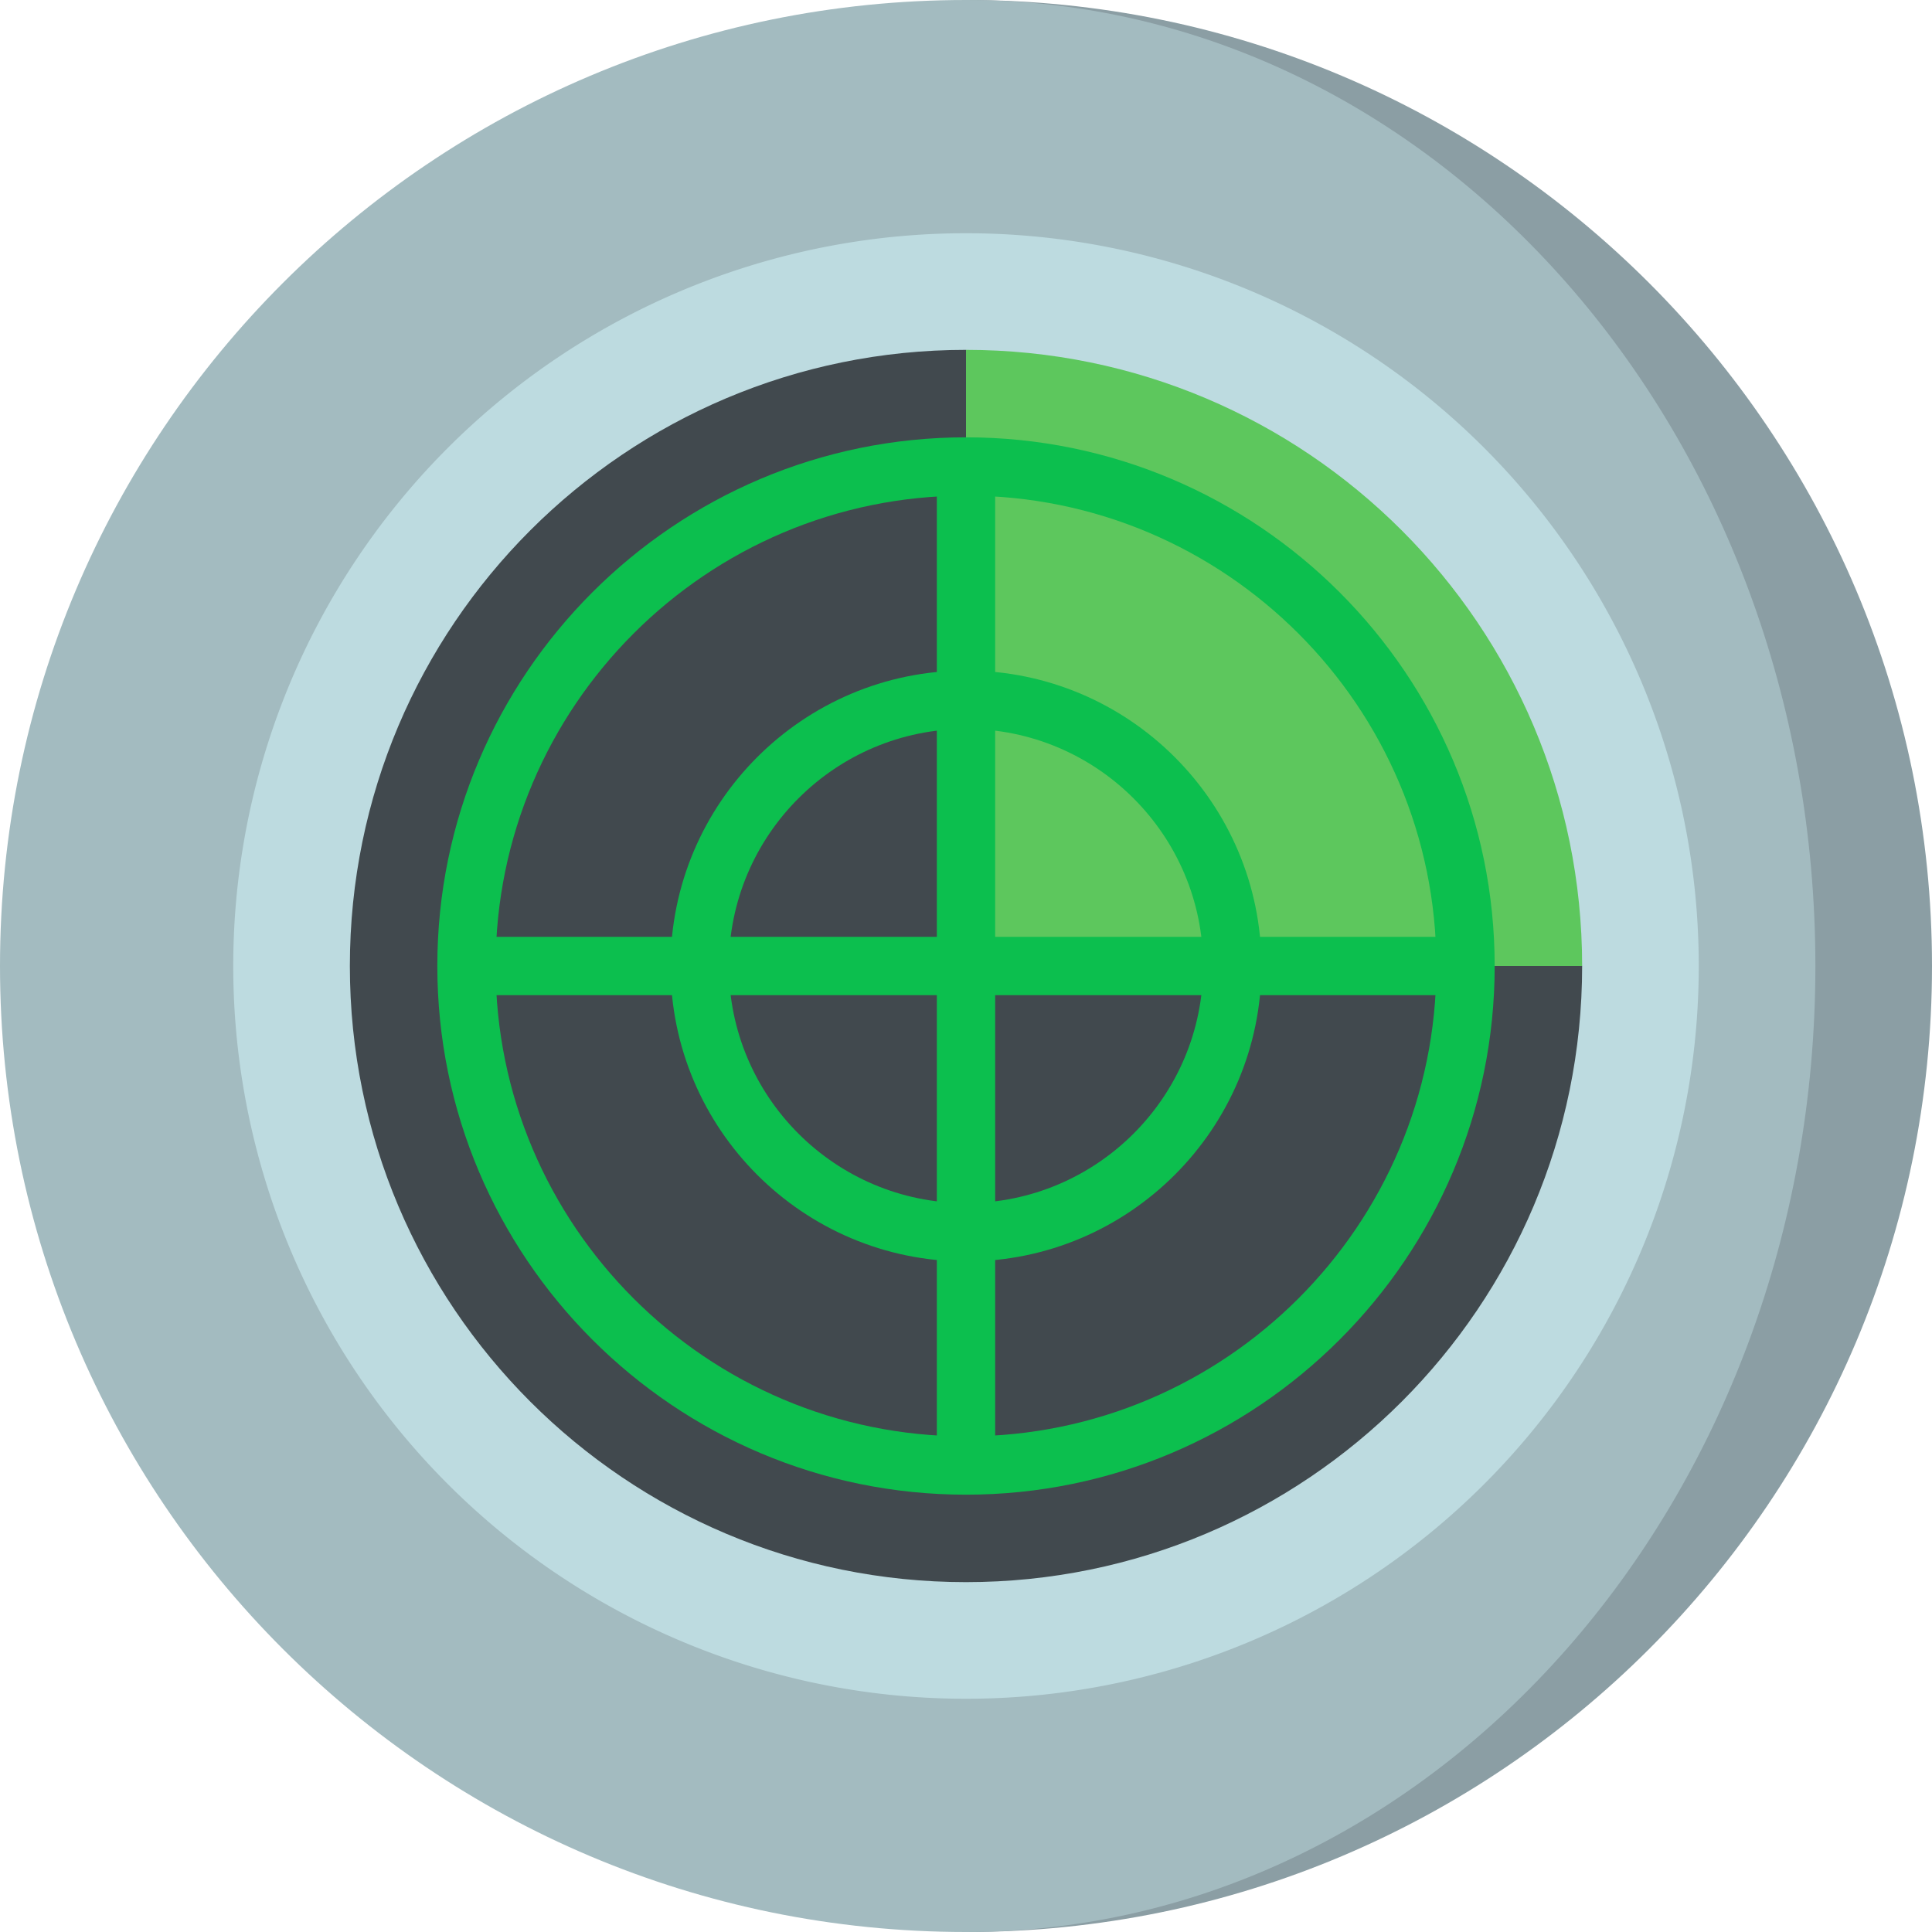 <?xml version="1.0" standalone="no"?><!DOCTYPE svg PUBLIC "-//W3C//DTD SVG 1.1//EN" "http://www.w3.org/Graphics/SVG/1.1/DTD/svg11.dtd"><svg t="1670728822780" class="icon" viewBox="0 0 1024 1024" version="1.1" xmlns="http://www.w3.org/2000/svg" p-id="4434" xmlns:xlink="http://www.w3.org/1999/xlink" width="200" height="200"><path d="M512 0v1024C794.77 1024 1024 794.77 1024 512S794.77 0 512 0z" fill="#8B9EA4" p-id="4435"></path><path d="M962.189 512C962.189 229.23 760.632 0 512 0 229.23 0 0 229.23 0 512S229.23 1024 512 1024C760.632 1024 962.189 794.77 962.189 512z" fill="#A3BBC0" p-id="4436"></path><path d="M512 512m-388.378 0a388.378 388.378 0 1 0 776.757 0 388.378 388.378 0 1 0-776.757 0Z" fill="#BDDBE0" p-id="4437"></path><path d="M512 185.433C331.642 185.433 185.433 331.642 185.433 512S331.642 838.567 512 838.567 838.567 692.358 838.567 512L512 185.433z" fill="#41494E" p-id="4438"></path><path d="M512 185.433v326.567H838.567C838.567 331.642 692.358 185.433 512 185.433z" fill="#5DC75D" p-id="4439"></path><path d="M512 792.209c-154.507 0-280.209-125.701-280.209-280.209s125.703-280.209 280.209-280.209 280.209 125.701 280.209 280.209-125.703 280.209-280.209 280.209z m0-529.513c-137.467 0-249.304 111.836-249.304 249.304s111.836 249.304 249.304 249.304 249.304-111.836 249.304-249.304-111.836-249.304-249.304-249.304z" fill="#0CBF4E" p-id="4440"></path><path d="M512 668.588c-86.342 0-156.588-70.244-156.588-156.588s70.246-156.588 156.588-156.588 156.588 70.244 156.588 156.588-70.246 156.588-156.588 156.588z m0-282.27c-69.302 0-125.682 56.38-125.682 125.682s56.38 125.682 125.682 125.682 125.682-56.38 125.682-125.682-56.38-125.682-125.682-125.682z" fill="#0CBF4E" p-id="4441"></path><path d="M247.243 496.547h529.513v30.905H247.243z" fill="#0CBF4E" p-id="4442"></path><path d="M496.547 247.243h30.905v529.513h-30.905z" fill="#0CBF4E" p-id="4443"></path></svg>